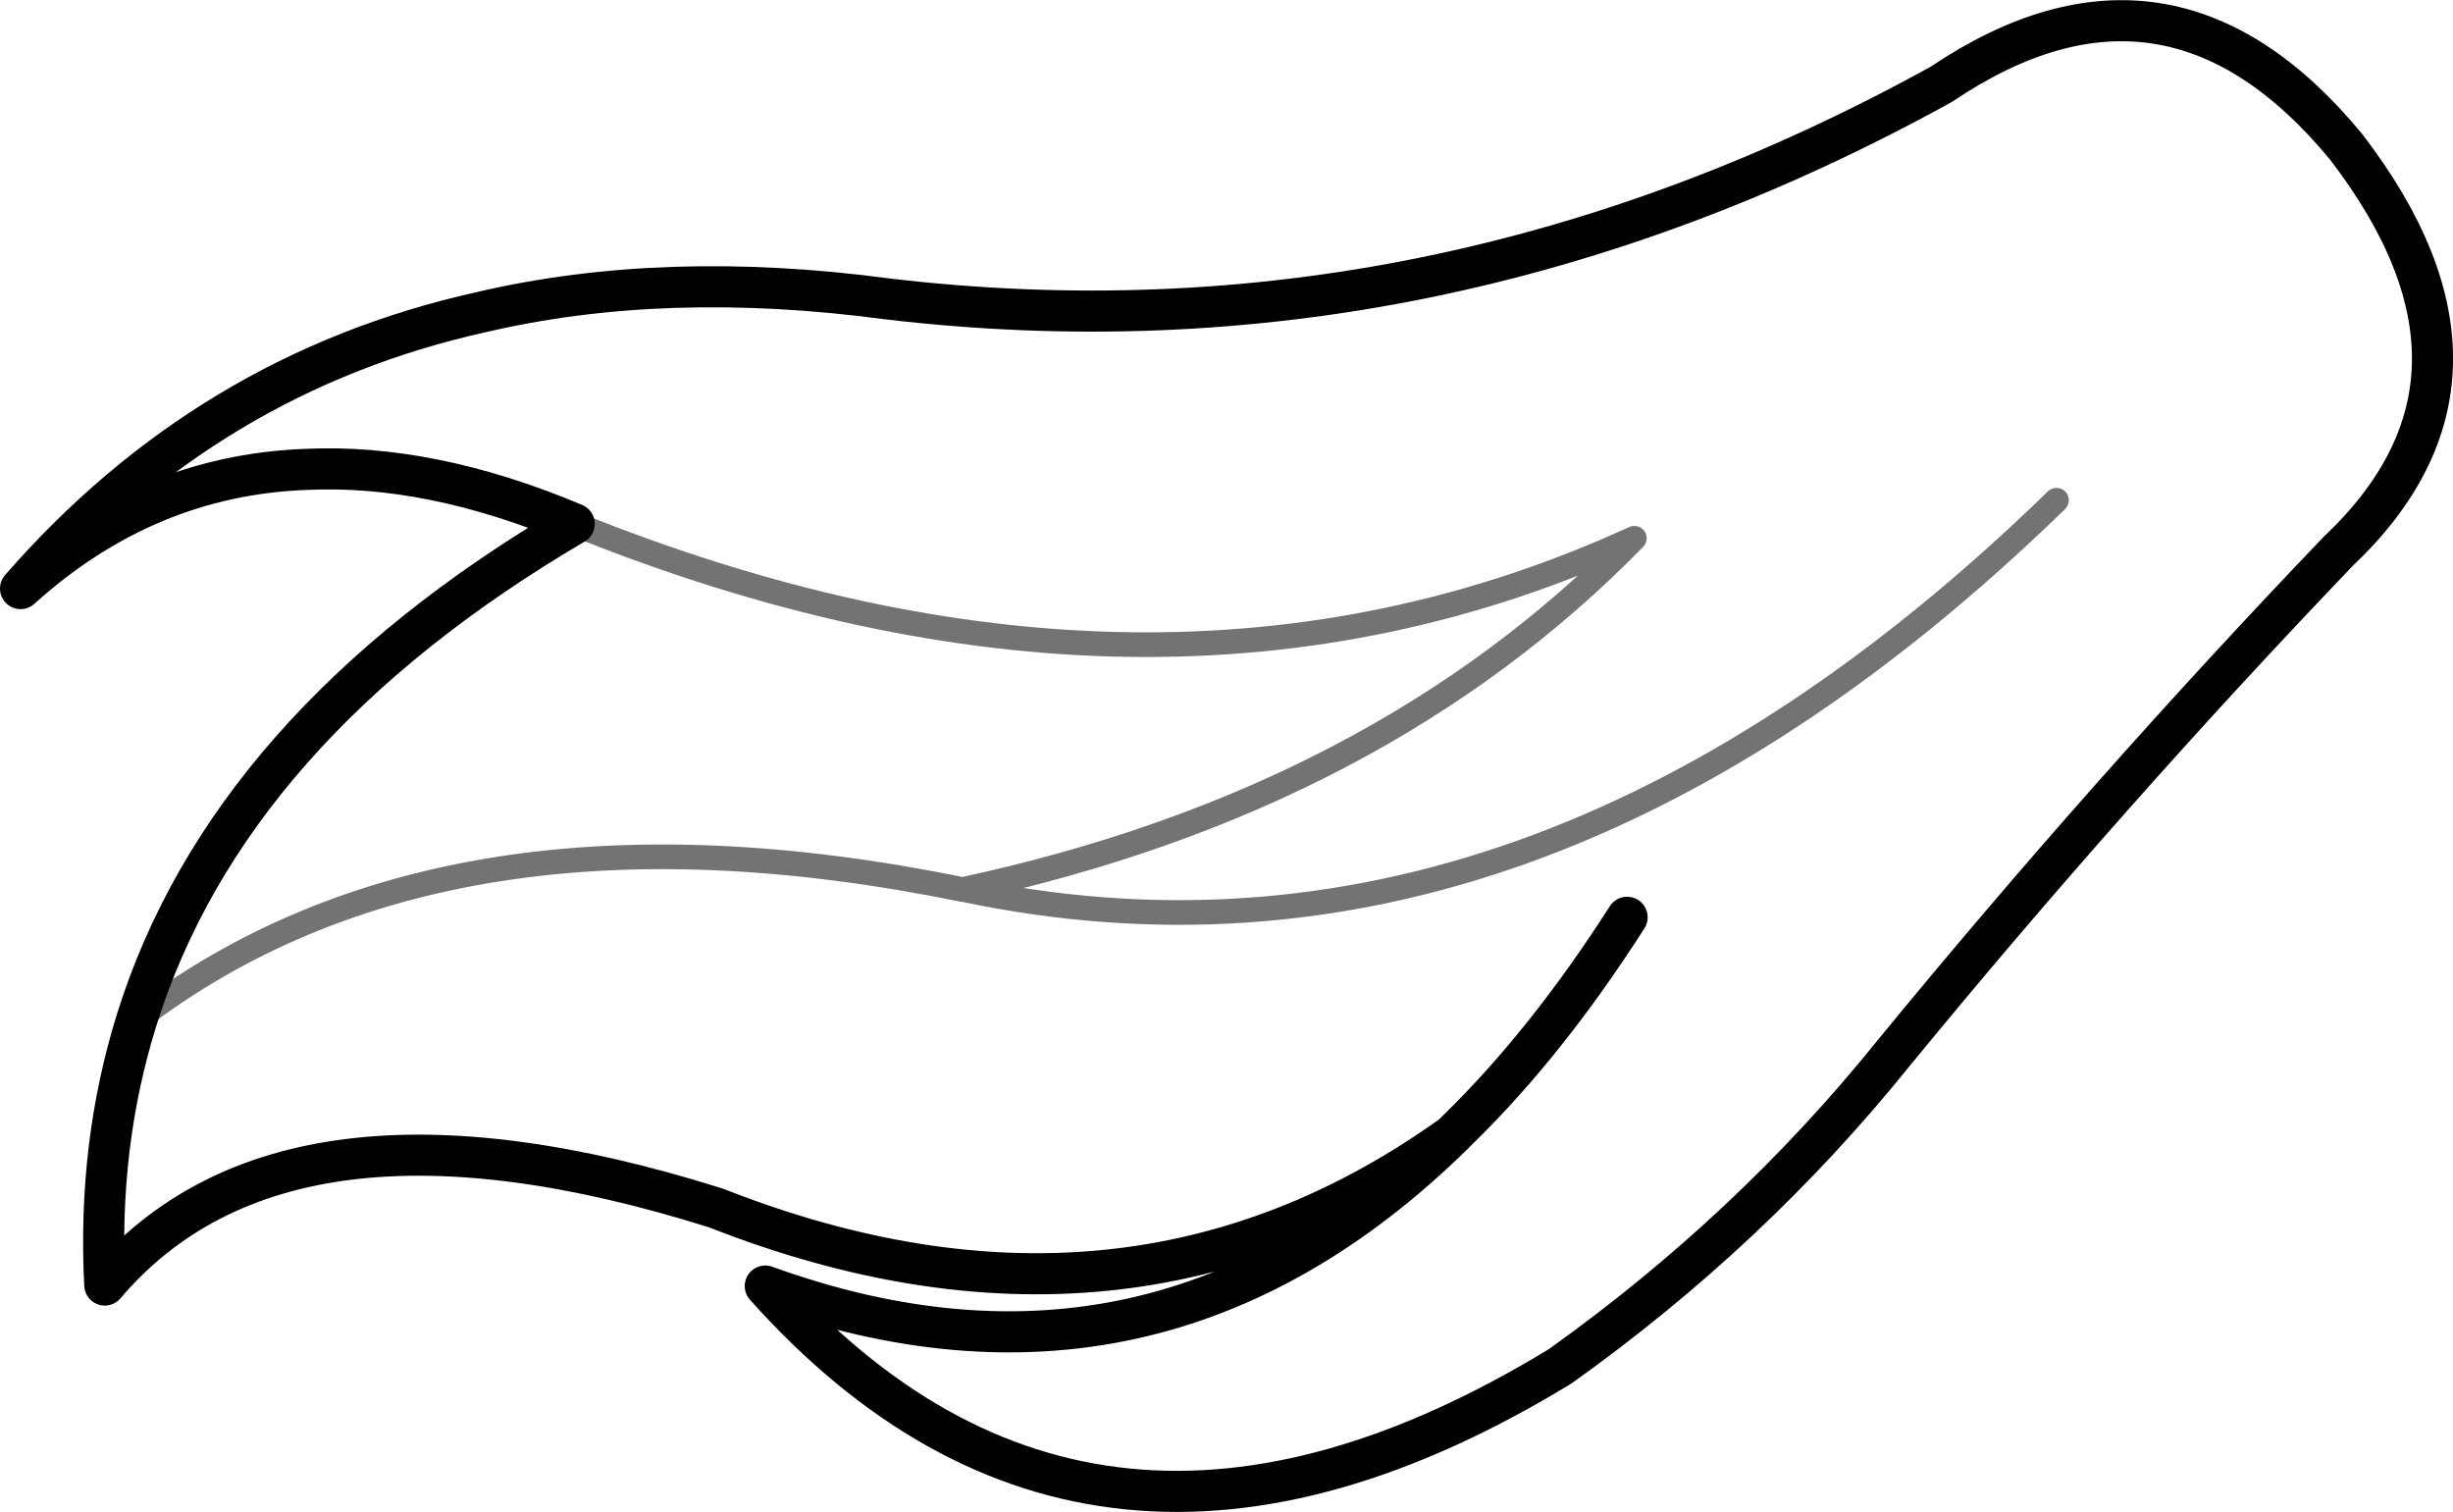 <?xml version="1.0" encoding="UTF-8" standalone="no"?>
<svg xmlns:xlink="http://www.w3.org/1999/xlink" height="73.6px" width="119.4px" xmlns="http://www.w3.org/2000/svg">
  <g transform="matrix(1.0, 0.0, 0.0, 1.0, 1.0, 1.0)">
    <path d="M69.7 54.25 Q53.8 65.65 33.85 57.8 12.9 51.2 4.1 61.55 3.75 54.75 5.65 48.65 10.1 34.4 26.95 24.5 19.95 21.55 13.85 21.85 6.1 22.15 0.0 27.65 9.15 17.15 22.4 14.2 31.35 12.1 42.2 13.55 68.85 16.7 93.5 3.1 104.55 -4.35 113.2 6.15 121.8 17.35 112.8 25.85 101.55 37.6 91.1 50.35 84.2 58.9 74.95 65.5 52.15 79.4 36.25 61.6 55.2 68.45 69.7 54.25 L70.0 53.95 Q74.3 49.75 78.2 43.65" fill="none" stroke="#000000" stroke-linecap="round" stroke-linejoin="round" stroke-width="2.0"/>
    <path d="M5.65 48.65 Q20.65 37.15 45.85 42.3 66.1 37.95 78.55 25.2 55.2 35.9 26.95 24.5 M99.1 23.35 Q73.6 48.15 45.9 42.3 L45.85 42.3" fill="none" stroke="#000000" stroke-linecap="round" stroke-linejoin="round" stroke-opacity="0.549" stroke-width="1.2"/>
  </g>
</svg>
